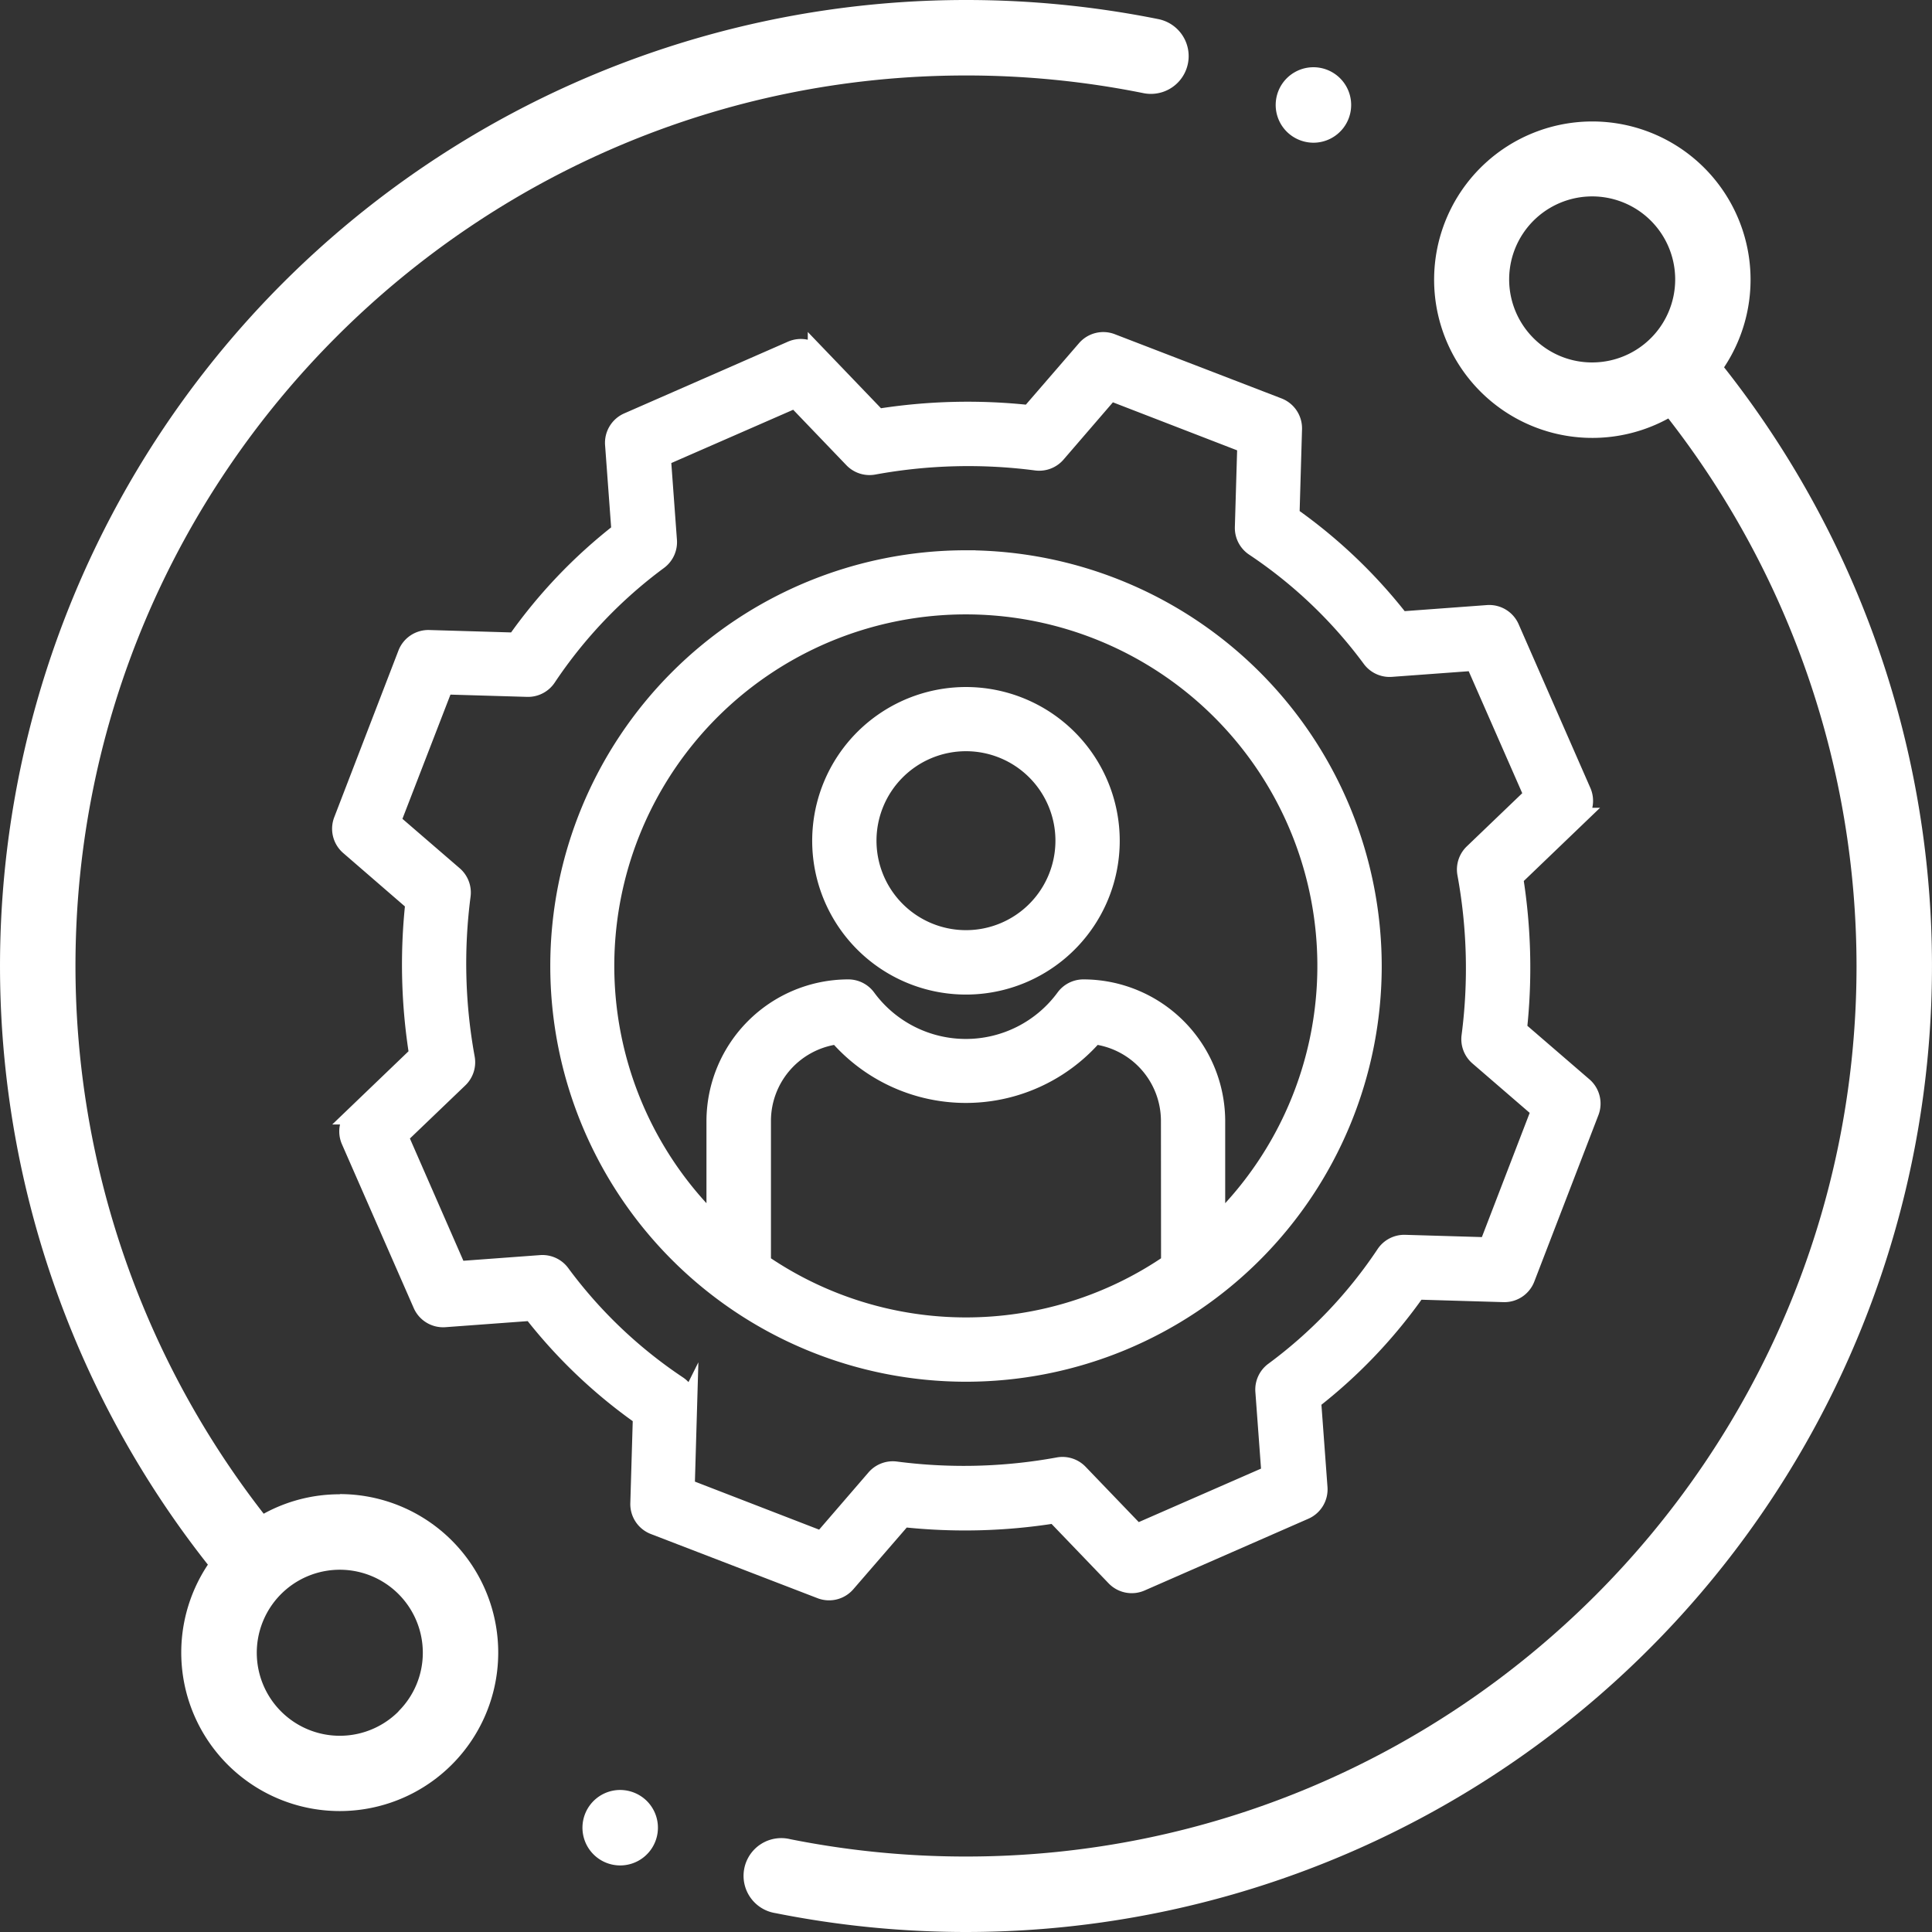 <svg xmlns="http://www.w3.org/2000/svg" viewBox="0 0 512 512"><rect x="0" y="0" width="512" height="512" fill="#333333" stroke="none"/><defs><style>.cls-1,.cls-2{fill:#fff;}.cls-1{stroke:#fff;stroke-miterlimit:10;stroke-width:5px;}</style></defs><title>Asset 2</title><g id="Layer_2" data-name="Layer 2"><g id="Layer_1-2" data-name="Layer 1"><path class="cls-1" d="M256,148.33A107.67,107.67,0,1,0,363.67,256,107.79,107.79,0,0,0,256,148.33Zm54.19,186.46a95.61,95.61,0,0,1-108.38,0V297.05A23,23,0,0,1,222,274.24a44.87,44.87,0,0,0,67.93,0,23,23,0,0,1,20.23,22.81Zm12-9.82V297.05a35.12,35.12,0,0,0-35.07-35,6,6,0,0,0-4.85,2.46,32.64,32.64,0,0,1-52.62,0,6,6,0,0,0-4.85-2.46,35.13,35.13,0,0,0-35.08,35V325a95.66,95.66,0,1,1,132.47,0Z"/><path class="cls-1" d="M419.47,287.83l-17.32-14.94a151.27,151.27,0,0,0-1-40.32l16.67-16a6,6,0,0,0,1.35-6.76l-19-43.37a6,6,0,0,0-6-3.59l-23.06,1.7a136.22,136.22,0,0,0-29.23-27.85l.67-23a6,6,0,0,0-3.85-5.79l-44.14-17a6,6,0,0,0-6.73,1.68L272.9,109.86a150.92,150.92,0,0,0-40.33,1l-16-16.67a6,6,0,0,0-6.76-1.35l-43.37,19a6,6,0,0,0-3.59,6l1.7,23.07a135.71,135.71,0,0,0-27.84,29.23l-23-.68a6,6,0,0,0-5.79,3.85l-17,44.14a6,6,0,0,0,1.68,6.73l17.33,15a150.85,150.85,0,0,0,1,40.32l-16.67,16a6,6,0,0,0-1.34,6.76l19,43.36a6,6,0,0,0,6,3.6l23.07-1.7a136,136,0,0,0,29.23,27.84l-.68,23.05a6,6,0,0,0,3.85,5.79l44.15,17a6,6,0,0,0,6.72-1.68l15-17.33a150.85,150.85,0,0,0,40.32-1l16,16.66a6,6,0,0,0,6.76,1.35l43.37-19a6,6,0,0,0,3.59-6l-1.7-23.07a135.48,135.48,0,0,0,27.84-29.23l23.05.68a6,6,0,0,0,5.79-3.86l17-44.14A6,6,0,0,0,419.47,287.83Zm-25.06,42.56-22.07-.65a6,6,0,0,0-5.19,2.68,124,124,0,0,1-29.54,31,6,6,0,0,0-2.43,5.28l1.63,22.08-35.62,15.58L285.9,390.45a6,6,0,0,0-5.42-1.75,139.46,139.46,0,0,1-43.06,1.11,6,6,0,0,0-5.34,2l-14.26,16.53-36.21-14,.64-22.07a6,6,0,0,0-2.67-5.18,124.19,124.19,0,0,1-31-29.55,6,6,0,0,0-5.28-2.43l-22.08,1.63-15.58-35.62,15.94-15.28a6,6,0,0,0,1.75-5.43,139.46,139.46,0,0,1-1.11-43.06,6,6,0,0,0-2-5.34l-16.54-14.27,14-36.21,22.07.65a6,6,0,0,0,5.18-2.68,124.32,124.32,0,0,1,29.55-31,6,6,0,0,0,2.42-5.28l-1.62-22.09L210.8,105.6l15.29,15.94a6,6,0,0,0,5.43,1.76,139.21,139.21,0,0,1,43.07-1.11,6,6,0,0,0,5.34-2l14.26-16.54,36.21,14-.65,22.07a6,6,0,0,0,2.68,5.19,124.15,124.15,0,0,1,31,29.55,6,6,0,0,0,5.29,2.42l22.08-1.62L406.4,210.8l-15.94,15.29a6,6,0,0,0-1.76,5.43,139.15,139.15,0,0,1,1.12,43.06,6,6,0,0,0,2,5.33l16.53,14.27Z"/><path class="cls-1" d="M256,184.57a38.25,38.25,0,1,0,38.24,38.24A38.25,38.25,0,0,0,256,184.57ZM256,249a26.21,26.21,0,1,1,26.2-26.21A26.2,26.2,0,0,1,256,249Z"/><path class="cls-2" d="M90.05,396a41.72,41.72,0,0,0-20.17,5.15A236.45,236.45,0,0,1,20,256C20,125.87,125.87,20,256,20a237.47,237.47,0,0,1,47,4.68,10,10,0,0,0,4-19.61A258.44,258.44,0,0,0,256,0,256,256,0,0,0,55.09,414.65a42,42,0,1,0,35-18.7Zm15.56,57.55A22,22,0,1,1,112.05,438,21.85,21.85,0,0,1,105.61,453.5Z"/><path class="cls-2" d="M456.9,97.34a41.93,41.93,0,1,0-14.78,13.56A236.47,236.47,0,0,1,492,256c0,130.13-105.87,236-236,236a237.49,237.49,0,0,1-46.55-4.59A10,10,0,1,0,205.52,507,258.24,258.24,0,0,0,256,512,256,256,0,0,0,456.9,97.34Zm-50.51-7.73A22,22,0,1,1,422,96.05,21.88,21.88,0,0,1,406.39,89.61Z"/><path class="cls-2" d="M348.08,37.82A10,10,0,1,0,341,34.89,10.08,10.08,0,0,0,348.08,37.82Z"/><path class="cls-2" d="M164.36,474.36a10,10,0,1,0,7.07,2.93A10.08,10.08,0,0,0,164.36,474.36Z"/></g></g></svg>